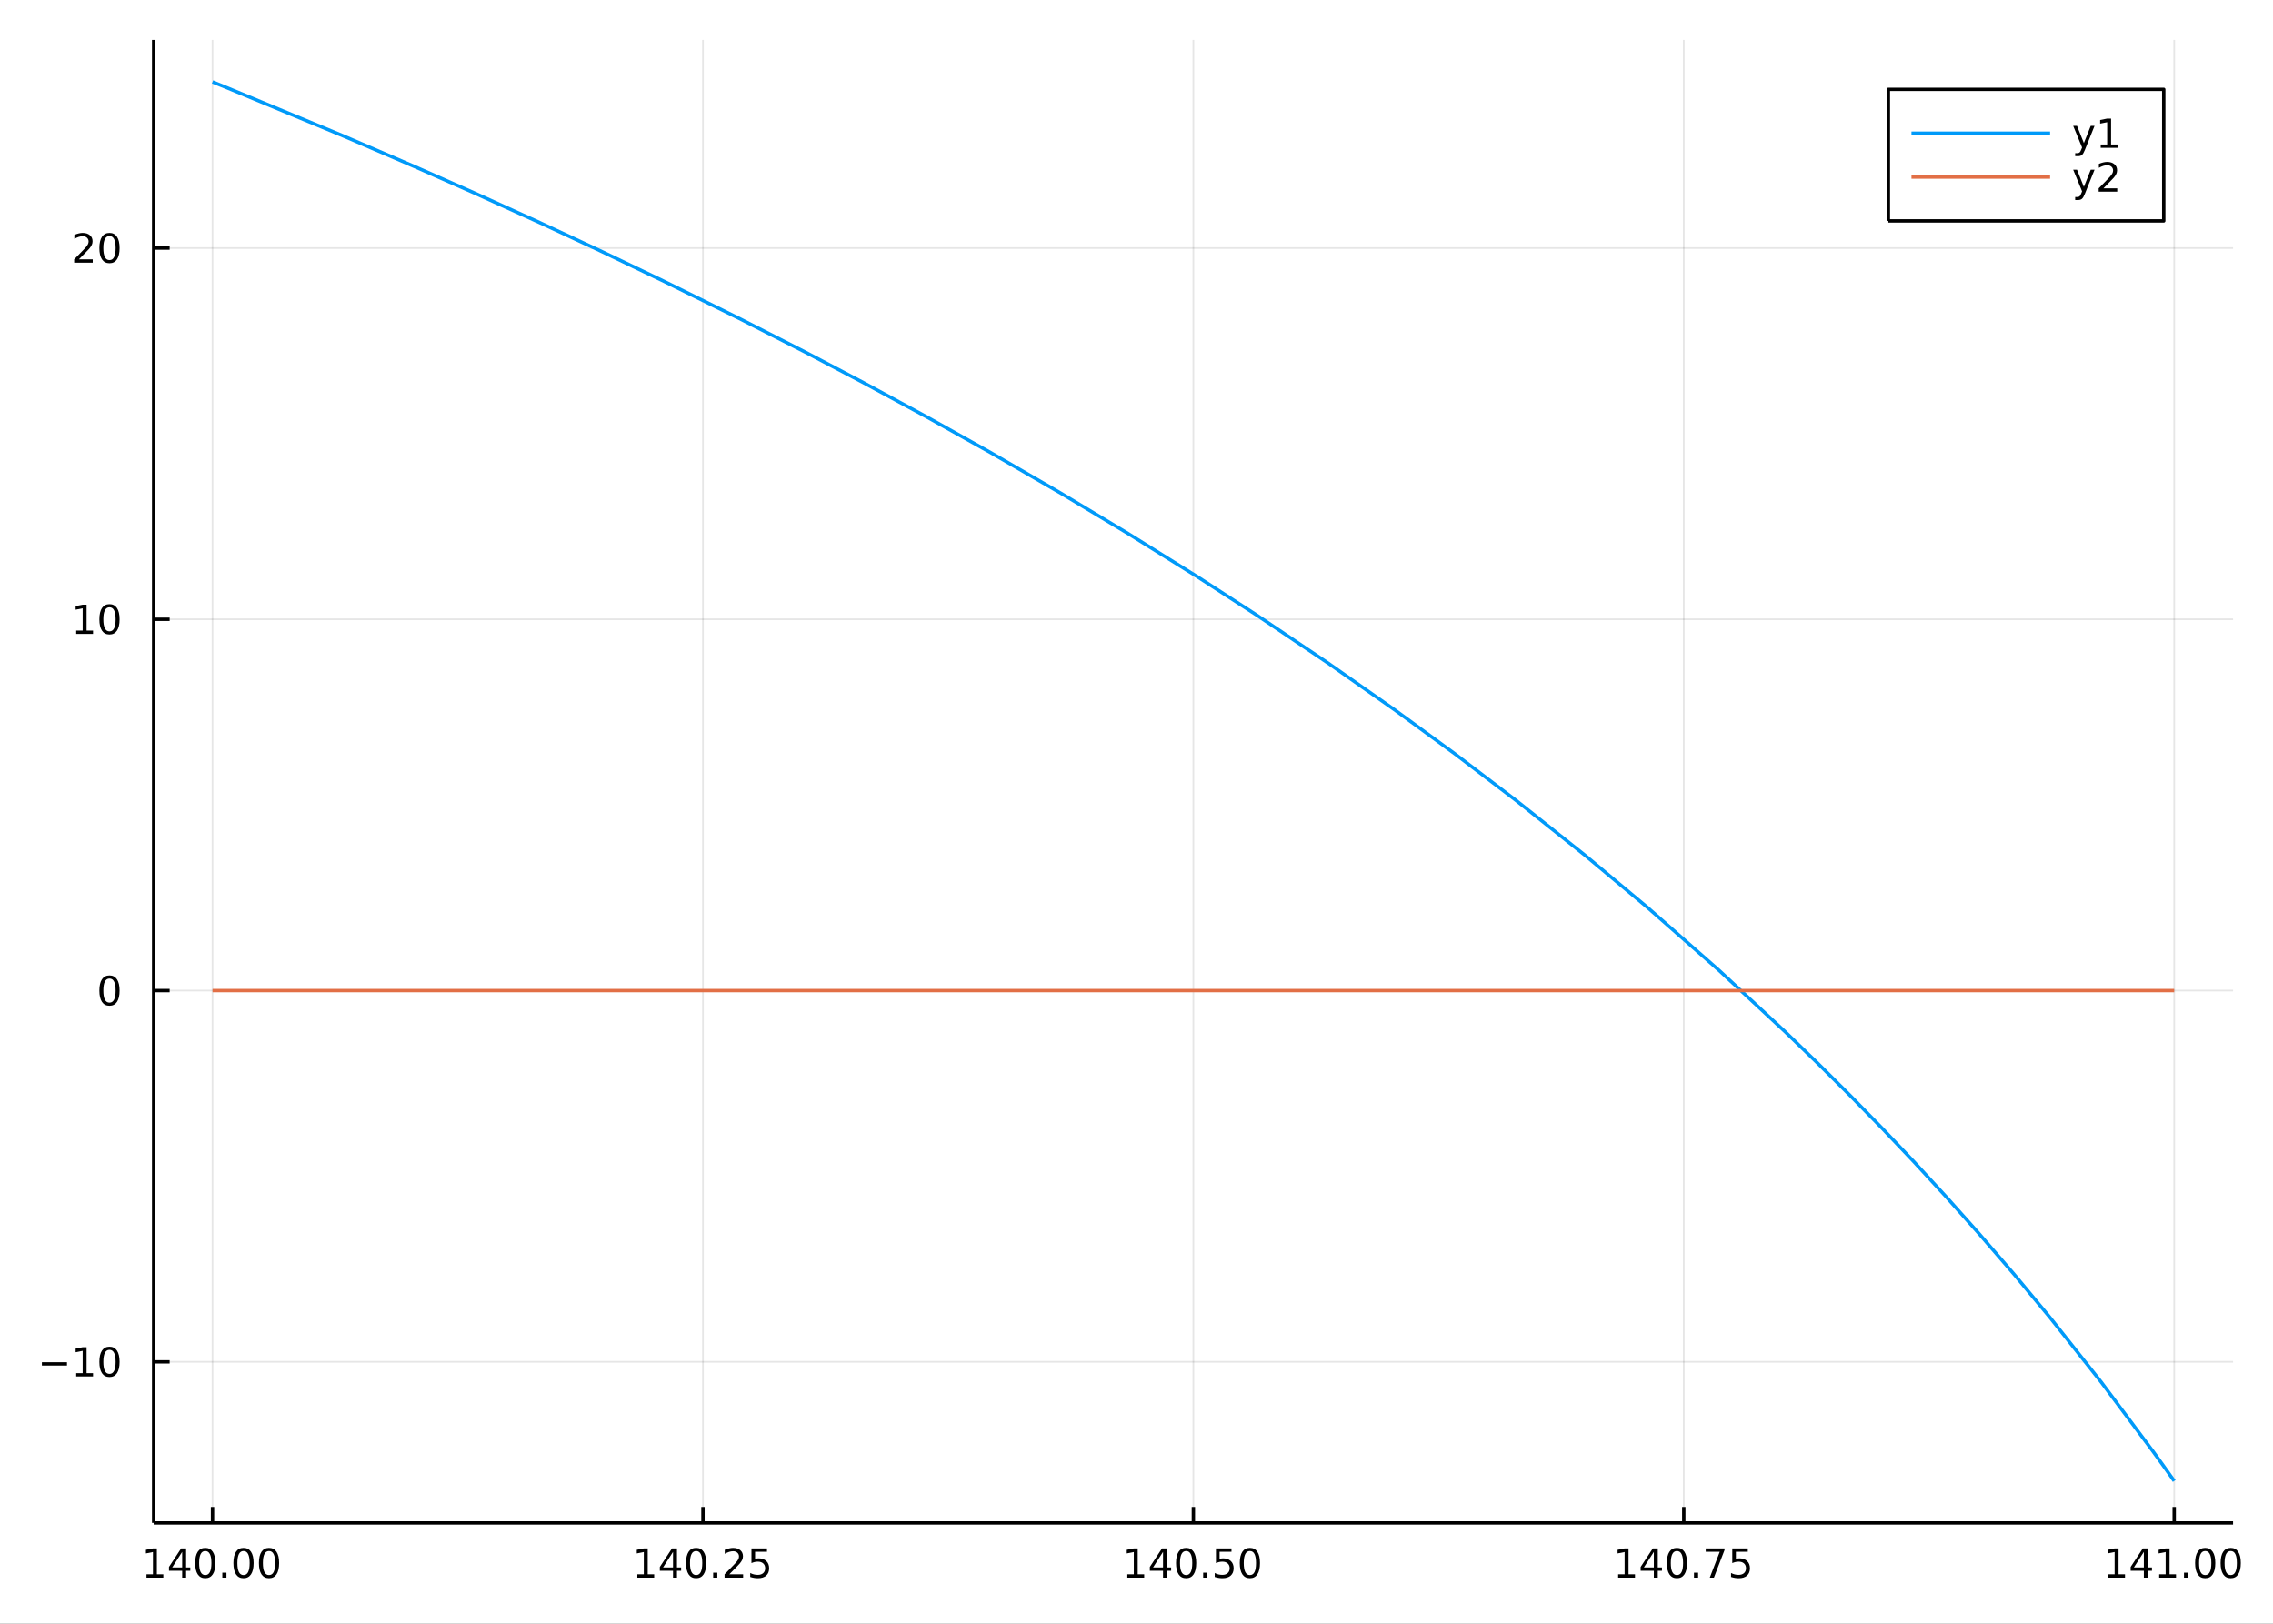 <?xml version="1.0" encoding="utf-8"?>
<svg xmlns="http://www.w3.org/2000/svg" xmlns:xlink="http://www.w3.org/1999/xlink" width="672" height="480" viewBox="0 0 2688 1920">
<rect x="0" y="0" width="2688" height="1920" fill="#333333" stroke="none"/>
<defs>
  <clipPath id="clip880">
    <rect x="0" y="0" width="2688" height="1920"/>
  </clipPath>
</defs>
<path clip-path="url(#clip880)" d="
M0 1920 L2688 1920 L2688 0 L0 0  Z
  " fill="#ffffff" fill-rule="evenodd" fill-opacity="1"/>
<defs>
  <clipPath id="clip881">
    <rect x="537" y="0" width="1883" height="1883"/>
  </clipPath>
</defs>
<path clip-path="url(#clip880)" d="
M181.747 1800.78 L2640.76 1800.78 L2640.76 47.244 L181.747 47.244  Z
  " fill="#ffffff" fill-rule="evenodd" fill-opacity="1"/>
<defs>
  <clipPath id="clip882">
    <rect x="181" y="47" width="2460" height="1755"/>
  </clipPath>
</defs>
<polyline clip-path="url(#clip882)" style="stroke:#000000; stroke-linecap:butt; stroke-linejoin:round; stroke-width:2; stroke-opacity:0.1; fill:none" points="
  251.341,1800.78 251.341,47.244 
  "/>
<polyline clip-path="url(#clip882)" style="stroke:#000000; stroke-linecap:butt; stroke-linejoin:round; stroke-width:2; stroke-opacity:0.1; fill:none" points="
  831.296,1800.78 831.296,47.244 
  "/>
<polyline clip-path="url(#clip882)" style="stroke:#000000; stroke-linecap:butt; stroke-linejoin:round; stroke-width:2; stroke-opacity:0.1; fill:none" points="
  1411.25,1800.78 1411.25,47.244 
  "/>
<polyline clip-path="url(#clip882)" style="stroke:#000000; stroke-linecap:butt; stroke-linejoin:round; stroke-width:2; stroke-opacity:0.1; fill:none" points="
  1991.21,1800.78 1991.21,47.244 
  "/>
<polyline clip-path="url(#clip882)" style="stroke:#000000; stroke-linecap:butt; stroke-linejoin:round; stroke-width:2; stroke-opacity:0.1; fill:none" points="
  2571.16,1800.78 2571.16,47.244 
  "/>
<polyline clip-path="url(#clip880)" style="stroke:#000000; stroke-linecap:butt; stroke-linejoin:round; stroke-width:4; stroke-opacity:1; fill:none" points="
  181.747,1800.78 2640.76,1800.78 
  "/>
<polyline clip-path="url(#clip880)" style="stroke:#000000; stroke-linecap:butt; stroke-linejoin:round; stroke-width:4; stroke-opacity:1; fill:none" points="
  251.341,1800.78 251.341,1781.88 
  "/>
<polyline clip-path="url(#clip880)" style="stroke:#000000; stroke-linecap:butt; stroke-linejoin:round; stroke-width:4; stroke-opacity:1; fill:none" points="
  831.296,1800.78 831.296,1781.88 
  "/>
<polyline clip-path="url(#clip880)" style="stroke:#000000; stroke-linecap:butt; stroke-linejoin:round; stroke-width:4; stroke-opacity:1; fill:none" points="
  1411.25,1800.78 1411.25,1781.88 
  "/>
<polyline clip-path="url(#clip880)" style="stroke:#000000; stroke-linecap:butt; stroke-linejoin:round; stroke-width:4; stroke-opacity:1; fill:none" points="
  1991.21,1800.78 1991.21,1781.88 
  "/>
<polyline clip-path="url(#clip880)" style="stroke:#000000; stroke-linecap:butt; stroke-linejoin:round; stroke-width:4; stroke-opacity:1; fill:none" points="
  2571.16,1800.78 2571.16,1781.88 
  "/>
<path clip-path="url(#clip880)" d="M173.251 1861.55 L180.89 1861.55 L180.89 1835.18 L172.58 1836.85 L172.58 1832.59 L180.844 1830.92 L185.52 1830.92 L185.52 1861.55 L193.159 1861.55 L193.159 1865.48 L173.251 1865.48 L173.251 1861.55 Z" fill="#000000" fill-rule="evenodd" fill-opacity="1" /><path clip-path="url(#clip880)" d="M215.45 1835 L203.645 1853.45 L215.45 1853.45 L215.45 1835 M214.223 1830.92 L220.103 1830.92 L220.103 1853.45 L225.034 1853.45 L225.034 1857.34 L220.103 1857.34 L220.103 1865.48 L215.45 1865.48 L215.45 1857.34 L199.848 1857.34 L199.848 1852.82 L214.223 1830.92 Z" fill="#000000" fill-rule="evenodd" fill-opacity="1" /><path clip-path="url(#clip880)" d="M242.765 1834 Q239.154 1834 237.325 1837.57 Q235.52 1841.11 235.52 1848.24 Q235.52 1855.34 237.325 1858.91 Q239.154 1862.45 242.765 1862.45 Q246.399 1862.45 248.205 1858.91 Q250.033 1855.34 250.033 1848.24 Q250.033 1841.11 248.205 1837.57 Q246.399 1834 242.765 1834 M242.765 1830.3 Q248.575 1830.3 251.631 1834.9 Q254.709 1839.49 254.709 1848.24 Q254.709 1856.96 251.631 1861.57 Q248.575 1866.15 242.765 1866.15 Q236.955 1866.15 233.876 1861.57 Q230.821 1856.96 230.821 1848.24 Q230.821 1839.49 233.876 1834.9 Q236.955 1830.3 242.765 1830.3 Z" fill="#000000" fill-rule="evenodd" fill-opacity="1" /><path clip-path="url(#clip880)" d="M262.927 1859.6 L267.811 1859.6 L267.811 1865.48 L262.927 1865.48 L262.927 1859.6 Z" fill="#000000" fill-rule="evenodd" fill-opacity="1" /><path clip-path="url(#clip880)" d="M287.996 1834 Q284.385 1834 282.556 1837.57 Q280.751 1841.11 280.751 1848.24 Q280.751 1855.34 282.556 1858.91 Q284.385 1862.45 287.996 1862.45 Q291.63 1862.45 293.436 1858.91 Q295.265 1855.34 295.265 1848.24 Q295.265 1841.11 293.436 1837.57 Q291.63 1834 287.996 1834 M287.996 1830.3 Q293.806 1830.3 296.862 1834.9 Q299.941 1839.49 299.941 1848.24 Q299.941 1856.96 296.862 1861.57 Q293.806 1866.15 287.996 1866.15 Q282.186 1866.15 279.107 1861.57 Q276.052 1856.96 276.052 1848.24 Q276.052 1839.49 279.107 1834.9 Q282.186 1830.3 287.996 1830.3 Z" fill="#000000" fill-rule="evenodd" fill-opacity="1" /><path clip-path="url(#clip880)" d="M318.158 1834 Q314.547 1834 312.718 1837.57 Q310.913 1841.11 310.913 1848.24 Q310.913 1855.34 312.718 1858.91 Q314.547 1862.45 318.158 1862.45 Q321.792 1862.45 323.598 1858.91 Q325.426 1855.34 325.426 1848.24 Q325.426 1841.11 323.598 1837.57 Q321.792 1834 318.158 1834 M318.158 1830.3 Q323.968 1830.3 327.024 1834.9 Q330.102 1839.49 330.102 1848.24 Q330.102 1856.96 327.024 1861.57 Q323.968 1866.15 318.158 1866.15 Q312.348 1866.15 309.269 1861.57 Q306.214 1856.96 306.214 1848.24 Q306.214 1839.49 309.269 1834.9 Q312.348 1830.3 318.158 1830.3 Z" fill="#000000" fill-rule="evenodd" fill-opacity="1" /><path clip-path="url(#clip880)" d="M753.704 1861.55 L761.343 1861.55 L761.343 1835.18 L753.033 1836.85 L753.033 1832.59 L761.297 1830.92 L765.973 1830.92 L765.973 1861.55 L773.611 1861.55 L773.611 1865.48 L753.704 1865.48 L753.704 1861.55 Z" fill="#000000" fill-rule="evenodd" fill-opacity="1" /><path clip-path="url(#clip880)" d="M795.903 1835 L784.097 1853.45 L795.903 1853.45 L795.903 1835 M794.676 1830.92 L800.556 1830.92 L800.556 1853.45 L805.486 1853.45 L805.486 1857.34 L800.556 1857.34 L800.556 1865.48 L795.903 1865.48 L795.903 1857.34 L780.301 1857.34 L780.301 1852.82 L794.676 1830.92 Z" fill="#000000" fill-rule="evenodd" fill-opacity="1" /><path clip-path="url(#clip880)" d="M823.218 1834 Q819.607 1834 817.778 1837.57 Q815.972 1841.11 815.972 1848.24 Q815.972 1855.34 817.778 1858.91 Q819.607 1862.45 823.218 1862.45 Q826.852 1862.45 828.657 1858.91 Q830.486 1855.34 830.486 1848.24 Q830.486 1841.11 828.657 1837.57 Q826.852 1834 823.218 1834 M823.218 1830.3 Q829.028 1830.3 832.083 1834.9 Q835.162 1839.49 835.162 1848.24 Q835.162 1856.96 832.083 1861.57 Q829.028 1866.15 823.218 1866.15 Q817.407 1866.15 814.329 1861.57 Q811.273 1856.96 811.273 1848.24 Q811.273 1839.49 814.329 1834.9 Q817.407 1830.3 823.218 1830.3 Z" fill="#000000" fill-rule="evenodd" fill-opacity="1" /><path clip-path="url(#clip880)" d="M843.38 1859.6 L848.264 1859.6 L848.264 1865.48 L843.38 1865.48 L843.38 1859.6 Z" fill="#000000" fill-rule="evenodd" fill-opacity="1" /><path clip-path="url(#clip880)" d="M862.477 1861.55 L878.796 1861.55 L878.796 1865.48 L856.852 1865.48 L856.852 1861.55 Q859.514 1858.79 864.097 1854.16 Q868.703 1849.51 869.884 1848.17 Q872.129 1845.65 873.009 1843.91 Q873.912 1842.15 873.912 1840.46 Q873.912 1837.71 871.967 1835.97 Q870.046 1834.23 866.944 1834.23 Q864.745 1834.23 862.291 1835 Q859.861 1835.76 857.083 1837.31 L857.083 1832.59 Q859.907 1831.46 862.361 1830.88 Q864.815 1830.3 866.852 1830.3 Q872.222 1830.3 875.416 1832.98 Q878.611 1835.67 878.611 1840.16 Q878.611 1842.29 877.801 1844.21 Q877.014 1846.11 874.907 1848.7 Q874.328 1849.37 871.227 1852.59 Q868.125 1855.78 862.477 1861.55 Z" fill="#000000" fill-rule="evenodd" fill-opacity="1" /><path clip-path="url(#clip880)" d="M888.657 1830.92 L907.013 1830.92 L907.013 1834.86 L892.939 1834.86 L892.939 1843.33 Q893.958 1842.98 894.976 1842.82 Q895.995 1842.64 897.013 1842.64 Q902.8 1842.64 906.18 1845.81 Q909.56 1848.98 909.56 1854.4 Q909.56 1859.97 906.088 1863.08 Q902.615 1866.15 896.296 1866.15 Q894.12 1866.15 891.851 1865.78 Q889.606 1865.41 887.199 1864.67 L887.199 1859.97 Q889.282 1861.11 891.504 1861.66 Q893.726 1862.22 896.203 1862.22 Q900.208 1862.22 902.546 1860.11 Q904.884 1858.01 904.884 1854.4 Q904.884 1850.78 902.546 1848.68 Q900.208 1846.57 896.203 1846.57 Q894.328 1846.57 892.453 1846.99 Q890.601 1847.4 888.657 1848.28 L888.657 1830.92 Z" fill="#000000" fill-rule="evenodd" fill-opacity="1" /><path clip-path="url(#clip880)" d="M1333.16 1861.55 L1340.8 1861.55 L1340.8 1835.18 L1332.49 1836.85 L1332.49 1832.59 L1340.75 1830.92 L1345.43 1830.92 L1345.43 1861.55 L1353.07 1861.55 L1353.07 1865.48 L1333.16 1865.48 L1333.16 1861.55 Z" fill="#000000" fill-rule="evenodd" fill-opacity="1" /><path clip-path="url(#clip880)" d="M1375.36 1835 L1363.55 1853.45 L1375.36 1853.45 L1375.36 1835 M1374.13 1830.92 L1380.01 1830.92 L1380.01 1853.45 L1384.94 1853.45 L1384.94 1857.34 L1380.01 1857.34 L1380.01 1865.48 L1375.36 1865.48 L1375.36 1857.34 L1359.76 1857.34 L1359.76 1852.82 L1374.13 1830.92 Z" fill="#000000" fill-rule="evenodd" fill-opacity="1" /><path clip-path="url(#clip880)" d="M1402.67 1834 Q1399.06 1834 1397.24 1837.57 Q1395.43 1841.11 1395.43 1848.24 Q1395.43 1855.34 1397.24 1858.91 Q1399.06 1862.45 1402.67 1862.45 Q1406.31 1862.45 1408.11 1858.91 Q1409.94 1855.34 1409.94 1848.24 Q1409.94 1841.11 1408.11 1837.57 Q1406.31 1834 1402.67 1834 M1402.67 1830.3 Q1408.49 1830.3 1411.54 1834.9 Q1414.62 1839.49 1414.62 1848.24 Q1414.62 1856.96 1411.54 1861.57 Q1408.49 1866.15 1402.67 1866.15 Q1396.86 1866.15 1393.79 1861.57 Q1390.73 1856.96 1390.73 1848.24 Q1390.73 1839.49 1393.79 1834.9 Q1396.86 1830.3 1402.67 1830.3 Z" fill="#000000" fill-rule="evenodd" fill-opacity="1" /><path clip-path="url(#clip880)" d="M1422.84 1859.6 L1427.72 1859.6 L1427.72 1865.48 L1422.84 1865.48 L1422.84 1859.6 Z" fill="#000000" fill-rule="evenodd" fill-opacity="1" /><path clip-path="url(#clip880)" d="M1437.95 1830.92 L1456.31 1830.92 L1456.31 1834.86 L1442.23 1834.86 L1442.23 1843.33 Q1443.25 1842.98 1444.27 1842.82 Q1445.29 1842.64 1446.31 1842.64 Q1452.1 1842.64 1455.48 1845.81 Q1458.86 1848.98 1458.86 1854.4 Q1458.86 1859.97 1455.38 1863.08 Q1451.91 1866.15 1445.59 1866.15 Q1443.42 1866.15 1441.15 1865.78 Q1438.9 1865.41 1436.49 1864.67 L1436.49 1859.97 Q1438.58 1861.11 1440.8 1861.66 Q1443.02 1862.22 1445.5 1862.22 Q1449.5 1862.22 1451.84 1860.11 Q1454.18 1858.01 1454.18 1854.4 Q1454.18 1850.78 1451.84 1848.68 Q1449.5 1846.57 1445.5 1846.57 Q1443.62 1846.57 1441.75 1846.99 Q1439.9 1847.4 1437.95 1848.28 L1437.95 1830.92 Z" fill="#000000" fill-rule="evenodd" fill-opacity="1" /><path clip-path="url(#clip880)" d="M1478.07 1834 Q1474.46 1834 1472.63 1837.57 Q1470.82 1841.11 1470.82 1848.24 Q1470.82 1855.34 1472.63 1858.91 Q1474.46 1862.45 1478.07 1862.45 Q1481.7 1862.45 1483.51 1858.91 Q1485.34 1855.34 1485.34 1848.24 Q1485.34 1841.11 1483.51 1837.57 Q1481.7 1834 1478.07 1834 M1478.07 1830.3 Q1483.88 1830.3 1486.93 1834.9 Q1490.01 1839.49 1490.01 1848.24 Q1490.01 1856.96 1486.93 1861.57 Q1483.88 1866.15 1478.07 1866.15 Q1472.26 1866.15 1469.18 1861.57 Q1466.12 1856.96 1466.12 1848.24 Q1466.12 1839.49 1469.18 1834.9 Q1472.26 1830.3 1478.07 1830.3 Z" fill="#000000" fill-rule="evenodd" fill-opacity="1" /><path clip-path="url(#clip880)" d="M1913.61 1861.55 L1921.25 1861.55 L1921.25 1835.18 L1912.94 1836.85 L1912.94 1832.59 L1921.21 1830.92 L1925.88 1830.92 L1925.88 1861.55 L1933.52 1861.55 L1933.52 1865.48 L1913.61 1865.48 L1913.61 1861.55 Z" fill="#000000" fill-rule="evenodd" fill-opacity="1" /><path clip-path="url(#clip880)" d="M1955.81 1835 L1944.01 1853.45 L1955.81 1853.45 L1955.81 1835 M1954.59 1830.92 L1960.47 1830.92 L1960.47 1853.45 L1965.4 1853.45 L1965.4 1857.34 L1960.47 1857.34 L1960.47 1865.48 L1955.81 1865.48 L1955.81 1857.34 L1940.21 1857.34 L1940.21 1852.82 L1954.59 1830.92 Z" fill="#000000" fill-rule="evenodd" fill-opacity="1" /><path clip-path="url(#clip880)" d="M1983.13 1834 Q1979.52 1834 1977.69 1837.57 Q1975.88 1841.11 1975.88 1848.24 Q1975.88 1855.34 1977.69 1858.91 Q1979.52 1862.45 1983.13 1862.45 Q1986.76 1862.45 1988.57 1858.91 Q1990.4 1855.34 1990.4 1848.24 Q1990.4 1841.11 1988.57 1837.57 Q1986.76 1834 1983.13 1834 M1983.13 1830.3 Q1988.94 1830.3 1991.99 1834.9 Q1995.07 1839.49 1995.07 1848.24 Q1995.07 1856.96 1991.99 1861.57 Q1988.94 1866.15 1983.13 1866.15 Q1977.32 1866.15 1974.24 1861.57 Q1971.18 1856.96 1971.18 1848.24 Q1971.18 1839.49 1974.24 1834.9 Q1977.32 1830.3 1983.13 1830.3 Z" fill="#000000" fill-rule="evenodd" fill-opacity="1" /><path clip-path="url(#clip880)" d="M2003.29 1859.6 L2008.17 1859.6 L2008.17 1865.48 L2003.29 1865.48 L2003.29 1859.6 Z" fill="#000000" fill-rule="evenodd" fill-opacity="1" /><path clip-path="url(#clip880)" d="M2017.18 1830.92 L2039.4 1830.92 L2039.4 1832.91 L2026.85 1865.48 L2021.97 1865.48 L2033.78 1834.86 L2017.18 1834.86 L2017.18 1830.92 Z" fill="#000000" fill-rule="evenodd" fill-opacity="1" /><path clip-path="url(#clip880)" d="M2048.57 1830.92 L2066.92 1830.92 L2066.92 1834.86 L2052.85 1834.86 L2052.85 1843.33 Q2053.87 1842.98 2054.89 1842.82 Q2055.91 1842.64 2056.92 1842.64 Q2062.71 1842.64 2066.09 1845.81 Q2069.47 1848.98 2069.47 1854.4 Q2069.47 1859.97 2066 1863.08 Q2062.53 1866.15 2056.21 1866.15 Q2054.03 1866.15 2051.76 1865.78 Q2049.52 1865.41 2047.11 1864.67 L2047.11 1859.97 Q2049.19 1861.11 2051.41 1861.66 Q2053.64 1862.22 2056.11 1862.22 Q2060.12 1862.22 2062.46 1860.11 Q2064.79 1858.01 2064.79 1854.4 Q2064.79 1850.78 2062.46 1848.68 Q2060.12 1846.57 2056.11 1846.57 Q2054.24 1846.57 2052.36 1846.99 Q2050.51 1847.4 2048.57 1848.28 L2048.57 1830.92 Z" fill="#000000" fill-rule="evenodd" fill-opacity="1" /><path clip-path="url(#clip880)" d="M2493.07 1861.55 L2500.71 1861.55 L2500.71 1835.18 L2492.4 1836.85 L2492.4 1832.59 L2500.66 1830.92 L2505.34 1830.92 L2505.34 1861.55 L2512.98 1861.55 L2512.98 1865.48 L2493.07 1865.48 L2493.07 1861.55 Z" fill="#000000" fill-rule="evenodd" fill-opacity="1" /><path clip-path="url(#clip880)" d="M2535.27 1835 L2523.46 1853.45 L2535.27 1853.45 L2535.27 1835 M2534.04 1830.92 L2539.92 1830.92 L2539.92 1853.45 L2544.85 1853.45 L2544.85 1857.34 L2539.92 1857.34 L2539.92 1865.48 L2535.27 1865.48 L2535.27 1857.34 L2519.67 1857.34 L2519.67 1852.82 L2534.04 1830.92 Z" fill="#000000" fill-rule="evenodd" fill-opacity="1" /><path clip-path="url(#clip880)" d="M2553.4 1861.55 L2561.03 1861.55 L2561.03 1835.18 L2552.72 1836.85 L2552.72 1832.59 L2560.99 1830.92 L2565.66 1830.92 L2565.66 1861.55 L2573.3 1861.55 L2573.3 1865.48 L2553.4 1865.48 L2553.4 1861.55 Z" fill="#000000" fill-rule="evenodd" fill-opacity="1" /><path clip-path="url(#clip880)" d="M2582.75 1859.6 L2587.63 1859.6 L2587.63 1865.48 L2582.75 1865.48 L2582.75 1859.6 Z" fill="#000000" fill-rule="evenodd" fill-opacity="1" /><path clip-path="url(#clip880)" d="M2607.82 1834 Q2604.21 1834 2602.38 1837.57 Q2600.57 1841.11 2600.57 1848.24 Q2600.57 1855.34 2602.38 1858.91 Q2604.21 1862.45 2607.82 1862.45 Q2611.45 1862.45 2613.26 1858.91 Q2615.08 1855.34 2615.08 1848.24 Q2615.08 1841.11 2613.26 1837.57 Q2611.45 1834 2607.82 1834 M2607.82 1830.3 Q2613.63 1830.3 2616.68 1834.9 Q2619.76 1839.49 2619.76 1848.24 Q2619.76 1856.96 2616.68 1861.57 Q2613.63 1866.15 2607.82 1866.15 Q2602.01 1866.15 2598.93 1861.57 Q2595.87 1856.96 2595.87 1848.24 Q2595.87 1839.49 2598.93 1834.9 Q2602.01 1830.3 2607.82 1830.3 Z" fill="#000000" fill-rule="evenodd" fill-opacity="1" /><path clip-path="url(#clip880)" d="M2637.98 1834 Q2634.37 1834 2632.54 1837.57 Q2630.73 1841.11 2630.73 1848.24 Q2630.73 1855.34 2632.54 1858.91 Q2634.37 1862.45 2637.98 1862.45 Q2641.61 1862.45 2643.42 1858.91 Q2645.25 1855.34 2645.25 1848.24 Q2645.25 1841.11 2643.42 1837.57 Q2641.61 1834 2637.98 1834 M2637.98 1830.3 Q2643.79 1830.3 2646.84 1834.9 Q2649.92 1839.49 2649.92 1848.24 Q2649.92 1856.96 2646.84 1861.57 Q2643.79 1866.15 2637.98 1866.15 Q2632.17 1866.15 2629.09 1861.57 Q2626.03 1856.96 2626.03 1848.24 Q2626.03 1839.49 2629.09 1834.9 Q2632.17 1830.3 2637.98 1830.3 Z" fill="#000000" fill-rule="evenodd" fill-opacity="1" /><polyline clip-path="url(#clip882)" style="stroke:#000000; stroke-linecap:butt; stroke-linejoin:round; stroke-width:2; stroke-opacity:0.1; fill:none" points="
  181.747,1610.32 2640.76,1610.32 
  "/>
<polyline clip-path="url(#clip882)" style="stroke:#000000; stroke-linecap:butt; stroke-linejoin:round; stroke-width:2; stroke-opacity:0.1; fill:none" points="
  181.747,1171.31 2640.76,1171.31 
  "/>
<polyline clip-path="url(#clip882)" style="stroke:#000000; stroke-linecap:butt; stroke-linejoin:round; stroke-width:2; stroke-opacity:0.1; fill:none" points="
  181.747,732.3 2640.76,732.3 
  "/>
<polyline clip-path="url(#clip882)" style="stroke:#000000; stroke-linecap:butt; stroke-linejoin:round; stroke-width:2; stroke-opacity:0.1; fill:none" points="
  181.747,293.292 2640.76,293.292 
  "/>
<polyline clip-path="url(#clip880)" style="stroke:#000000; stroke-linecap:butt; stroke-linejoin:round; stroke-width:4; stroke-opacity:1; fill:none" points="
  181.747,1800.78 181.747,47.244 
  "/>
<polyline clip-path="url(#clip880)" style="stroke:#000000; stroke-linecap:butt; stroke-linejoin:round; stroke-width:4; stroke-opacity:1; fill:none" points="
  181.747,1610.32 200.644,1610.32 
  "/>
<polyline clip-path="url(#clip880)" style="stroke:#000000; stroke-linecap:butt; stroke-linejoin:round; stroke-width:4; stroke-opacity:1; fill:none" points="
  181.747,1171.31 200.644,1171.31 
  "/>
<polyline clip-path="url(#clip880)" style="stroke:#000000; stroke-linecap:butt; stroke-linejoin:round; stroke-width:4; stroke-opacity:1; fill:none" points="
  181.747,732.3 200.644,732.3 
  "/>
<polyline clip-path="url(#clip880)" style="stroke:#000000; stroke-linecap:butt; stroke-linejoin:round; stroke-width:4; stroke-opacity:1; fill:none" points="
  181.747,293.292 200.644,293.292 
  "/>
<path clip-path="url(#clip880)" d="M49.552 1610.77 L79.228 1610.77 L79.228 1614.7 L49.552 1614.7 L49.552 1610.77 Z" fill="#000000" fill-rule="evenodd" fill-opacity="1" /><path clip-path="url(#clip880)" d="M90.131 1623.66 L97.769 1623.66 L97.769 1597.3 L89.459 1598.96 L89.459 1594.7 L97.723 1593.04 L102.399 1593.04 L102.399 1623.66 L110.038 1623.66 L110.038 1627.6 L90.131 1627.6 L90.131 1623.66 Z" fill="#000000" fill-rule="evenodd" fill-opacity="1" /><path clip-path="url(#clip880)" d="M129.482 1596.12 Q125.871 1596.12 124.042 1599.68 Q122.237 1603.22 122.237 1610.35 Q122.237 1617.46 124.042 1621.02 Q125.871 1624.56 129.482 1624.56 Q133.116 1624.56 134.922 1621.02 Q136.751 1617.46 136.751 1610.35 Q136.751 1603.22 134.922 1599.68 Q133.116 1596.12 129.482 1596.12 M129.482 1592.41 Q135.292 1592.41 138.348 1597.02 Q141.427 1601.6 141.427 1610.35 Q141.427 1619.08 138.348 1623.69 Q135.292 1628.27 129.482 1628.27 Q123.672 1628.27 120.593 1623.69 Q117.538 1619.08 117.538 1610.35 Q117.538 1601.6 120.593 1597.02 Q123.672 1592.41 129.482 1592.41 Z" fill="#000000" fill-rule="evenodd" fill-opacity="1" /><path clip-path="url(#clip880)" d="M129.482 1157.11 Q125.871 1157.11 124.042 1160.67 Q122.237 1164.21 122.237 1171.34 Q122.237 1178.45 124.042 1182.01 Q125.871 1185.56 129.482 1185.56 Q133.116 1185.56 134.922 1182.01 Q136.751 1178.45 136.751 1171.34 Q136.751 1164.21 134.922 1160.67 Q133.116 1157.11 129.482 1157.11 M129.482 1153.4 Q135.292 1153.4 138.348 1158.01 Q141.427 1162.59 141.427 1171.34 Q141.427 1180.07 138.348 1184.68 Q135.292 1189.26 129.482 1189.26 Q123.672 1189.26 120.593 1184.68 Q117.538 1180.07 117.538 1171.34 Q117.538 1162.59 120.593 1158.01 Q123.672 1153.4 129.482 1153.4 Z" fill="#000000" fill-rule="evenodd" fill-opacity="1" /><path clip-path="url(#clip880)" d="M90.131 745.645 L97.769 745.645 L97.769 719.279 L89.459 720.946 L89.459 716.687 L97.723 715.02 L102.399 715.02 L102.399 745.645 L110.038 745.645 L110.038 749.58 L90.131 749.58 L90.131 745.645 Z" fill="#000000" fill-rule="evenodd" fill-opacity="1" /><path clip-path="url(#clip880)" d="M129.482 718.099 Q125.871 718.099 124.042 721.664 Q122.237 725.205 122.237 732.335 Q122.237 739.441 124.042 743.006 Q125.871 746.548 129.482 746.548 Q133.116 746.548 134.922 743.006 Q136.751 739.441 136.751 732.335 Q136.751 725.205 134.922 721.664 Q133.116 718.099 129.482 718.099 M129.482 714.395 Q135.292 714.395 138.348 719.002 Q141.427 723.585 141.427 732.335 Q141.427 741.062 138.348 745.668 Q135.292 750.251 129.482 750.251 Q123.672 750.251 120.593 745.668 Q117.538 741.062 117.538 732.335 Q117.538 723.585 120.593 719.002 Q123.672 714.395 129.482 714.395 Z" fill="#000000" fill-rule="evenodd" fill-opacity="1" /><path clip-path="url(#clip880)" d="M93.348 306.636 L109.668 306.636 L109.668 310.572 L87.723 310.572 L87.723 306.636 Q90.385 303.882 94.969 299.252 Q99.575 294.599 100.756 293.257 Q103.001 290.734 103.881 288.998 Q104.783 287.238 104.783 285.549 Q104.783 282.794 102.839 281.058 Q100.918 279.322 97.816 279.322 Q95.617 279.322 93.163 280.086 Q90.733 280.849 87.955 282.4 L87.955 277.678 Q90.779 276.544 93.232 275.965 Q95.686 275.387 97.723 275.387 Q103.094 275.387 106.288 278.072 Q109.482 280.757 109.482 285.248 Q109.482 287.377 108.672 289.298 Q107.885 291.197 105.779 293.789 Q105.2 294.461 102.098 297.678 Q98.996 300.873 93.348 306.636 Z" fill="#000000" fill-rule="evenodd" fill-opacity="1" /><path clip-path="url(#clip880)" d="M129.482 279.09 Q125.871 279.09 124.042 282.655 Q122.237 286.197 122.237 293.326 Q122.237 300.433 124.042 303.997 Q125.871 307.539 129.482 307.539 Q133.116 307.539 134.922 303.997 Q136.751 300.433 136.751 293.326 Q136.751 286.197 134.922 282.655 Q133.116 279.09 129.482 279.09 M129.482 275.387 Q135.292 275.387 138.348 279.993 Q141.427 284.576 141.427 293.326 Q141.427 302.053 138.348 306.66 Q135.292 311.243 129.482 311.243 Q123.672 311.243 120.593 306.66 Q117.538 302.053 117.538 293.326 Q117.538 284.576 120.593 279.993 Q123.672 275.387 129.482 275.387 Z" fill="#000000" fill-rule="evenodd" fill-opacity="1" /><polyline clip-path="url(#clip882)" style="stroke:#009af9; stroke-linecap:butt; stroke-linejoin:round; stroke-width:4; stroke-opacity:1; fill:none" points="
  251.341,96.872 266.445,102.972 406.096,160.813 490.021,196.893 560.979,228.221 638.058,263.152 709.119,296.227 785.303,332.665 873.571,376.223 952.012,416.213 
  1020.8,452.333 1095.79,492.901 1171.23,535.037 1254.64,583.274 1334.01,630.894 1416.52,682.324 1485.99,727.243 1570.79,784.256 1648.48,838.746 1720.23,891.156 
  1792.91,946.453 1874.37,1011.3 1948.18,1072.93 2032.69,1147.18 2110.94,1219.81 2149.51,1257.12 2188.08,1295.5 2225.53,1333.84 2262.98,1373.31 2301.37,1415.01 
  2339.76,1458.04 2381.83,1506.81 2423.89,1557.41 2484.99,1634.46 2546.09,1716.16 2558.63,1733.54 2571.16,1751.15 
  "/>
<polyline clip-path="url(#clip882)" style="stroke:#e26f46; stroke-linecap:butt; stroke-linejoin:round; stroke-width:4; stroke-opacity:1; fill:none" points="
  251.341,1171.31 266.445,1171.31 406.096,1171.31 490.021,1171.31 560.979,1171.31 638.058,1171.31 709.119,1171.31 785.303,1171.31 873.571,1171.31 952.012,1171.31 
  1020.8,1171.31 1095.79,1171.31 1171.23,1171.31 1254.64,1171.31 1334.01,1171.31 1416.52,1171.31 1485.99,1171.31 1570.79,1171.31 1648.48,1171.31 1720.23,1171.31 
  1792.91,1171.31 1874.37,1171.31 1948.18,1171.31 2032.69,1171.31 2110.94,1171.31 2188.08,1171.31 2262.98,1171.31 2339.76,1171.31 2423.89,1171.31 2546.09,1171.31 
  2571.16,1171.31 
  "/>
<path clip-path="url(#clip880)" d="
M2233.14 261.215 L2558.79 261.215 L2558.79 105.695 L2233.14 105.695  Z
  " fill="#ffffff" fill-rule="evenodd" fill-opacity="1"/>
<polyline clip-path="url(#clip880)" style="stroke:#000000; stroke-linecap:butt; stroke-linejoin:round; stroke-width:4; stroke-opacity:1; fill:none" points="
  2233.14,261.215 2558.79,261.215 2558.79,105.695 2233.14,105.695 2233.14,261.215 
  "/>
<polyline clip-path="url(#clip880)" style="stroke:#009af9; stroke-linecap:butt; stroke-linejoin:round; stroke-width:4; stroke-opacity:1; fill:none" points="
  2260.46,157.535 2424.39,157.535 
  "/>
<path clip-path="url(#clip880)" d="M2465.56 177.223 Q2463.75 181.852 2462.04 183.264 Q2460.33 184.676 2457.45 184.676 L2454.05 184.676 L2454.05 181.112 L2456.55 181.112 Q2458.31 181.112 2459.28 180.278 Q2460.26 179.445 2461.44 176.343 L2462.2 174.399 L2451.71 148.889 L2456.23 148.889 L2464.33 169.167 L2472.43 148.889 L2476.95 148.889 L2465.56 177.223 Z" fill="#000000" fill-rule="evenodd" fill-opacity="1" /><path clip-path="url(#clip880)" d="M2484.24 170.88 L2491.88 170.88 L2491.88 144.515 L2483.57 146.181 L2483.57 141.922 L2491.83 140.255 L2496.51 140.255 L2496.51 170.88 L2504.14 170.88 L2504.14 174.815 L2484.24 174.815 L2484.24 170.88 Z" fill="#000000" fill-rule="evenodd" fill-opacity="1" /><polyline clip-path="url(#clip880)" style="stroke:#e26f46; stroke-linecap:butt; stroke-linejoin:round; stroke-width:4; stroke-opacity:1; fill:none" points="
  2260.46,209.375 2424.39,209.375 
  "/>
<path clip-path="url(#clip880)" d="M2465.56 229.063 Q2463.75 233.692 2462.04 235.104 Q2460.33 236.516 2457.45 236.516 L2454.05 236.516 L2454.05 232.952 L2456.55 232.952 Q2458.31 232.952 2459.28 232.118 Q2460.26 231.285 2461.44 228.183 L2462.2 226.239 L2451.71 200.729 L2456.23 200.729 L2464.33 221.007 L2472.43 200.729 L2476.95 200.729 L2465.56 229.063 Z" fill="#000000" fill-rule="evenodd" fill-opacity="1" /><path clip-path="url(#clip880)" d="M2487.45 222.72 L2503.77 222.72 L2503.77 226.655 L2481.83 226.655 L2481.83 222.72 Q2484.49 219.965 2489.07 215.336 Q2493.68 210.683 2494.86 209.341 Q2497.11 206.817 2497.99 205.081 Q2498.89 203.322 2498.89 201.632 Q2498.89 198.878 2496.95 197.142 Q2495.02 195.405 2491.92 195.405 Q2489.72 195.405 2487.27 196.169 Q2484.84 196.933 2482.06 198.484 L2482.06 193.762 Q2484.89 192.628 2487.34 192.049 Q2489.79 191.47 2491.83 191.47 Q2497.2 191.47 2500.39 194.155 Q2503.59 196.841 2503.59 201.331 Q2503.59 203.461 2502.78 205.382 Q2501.99 207.28 2499.89 209.873 Q2499.31 210.544 2496.2 213.762 Q2493.1 216.956 2487.45 222.72 Z" fill="#000000" fill-rule="evenodd" fill-opacity="1" /></svg>

